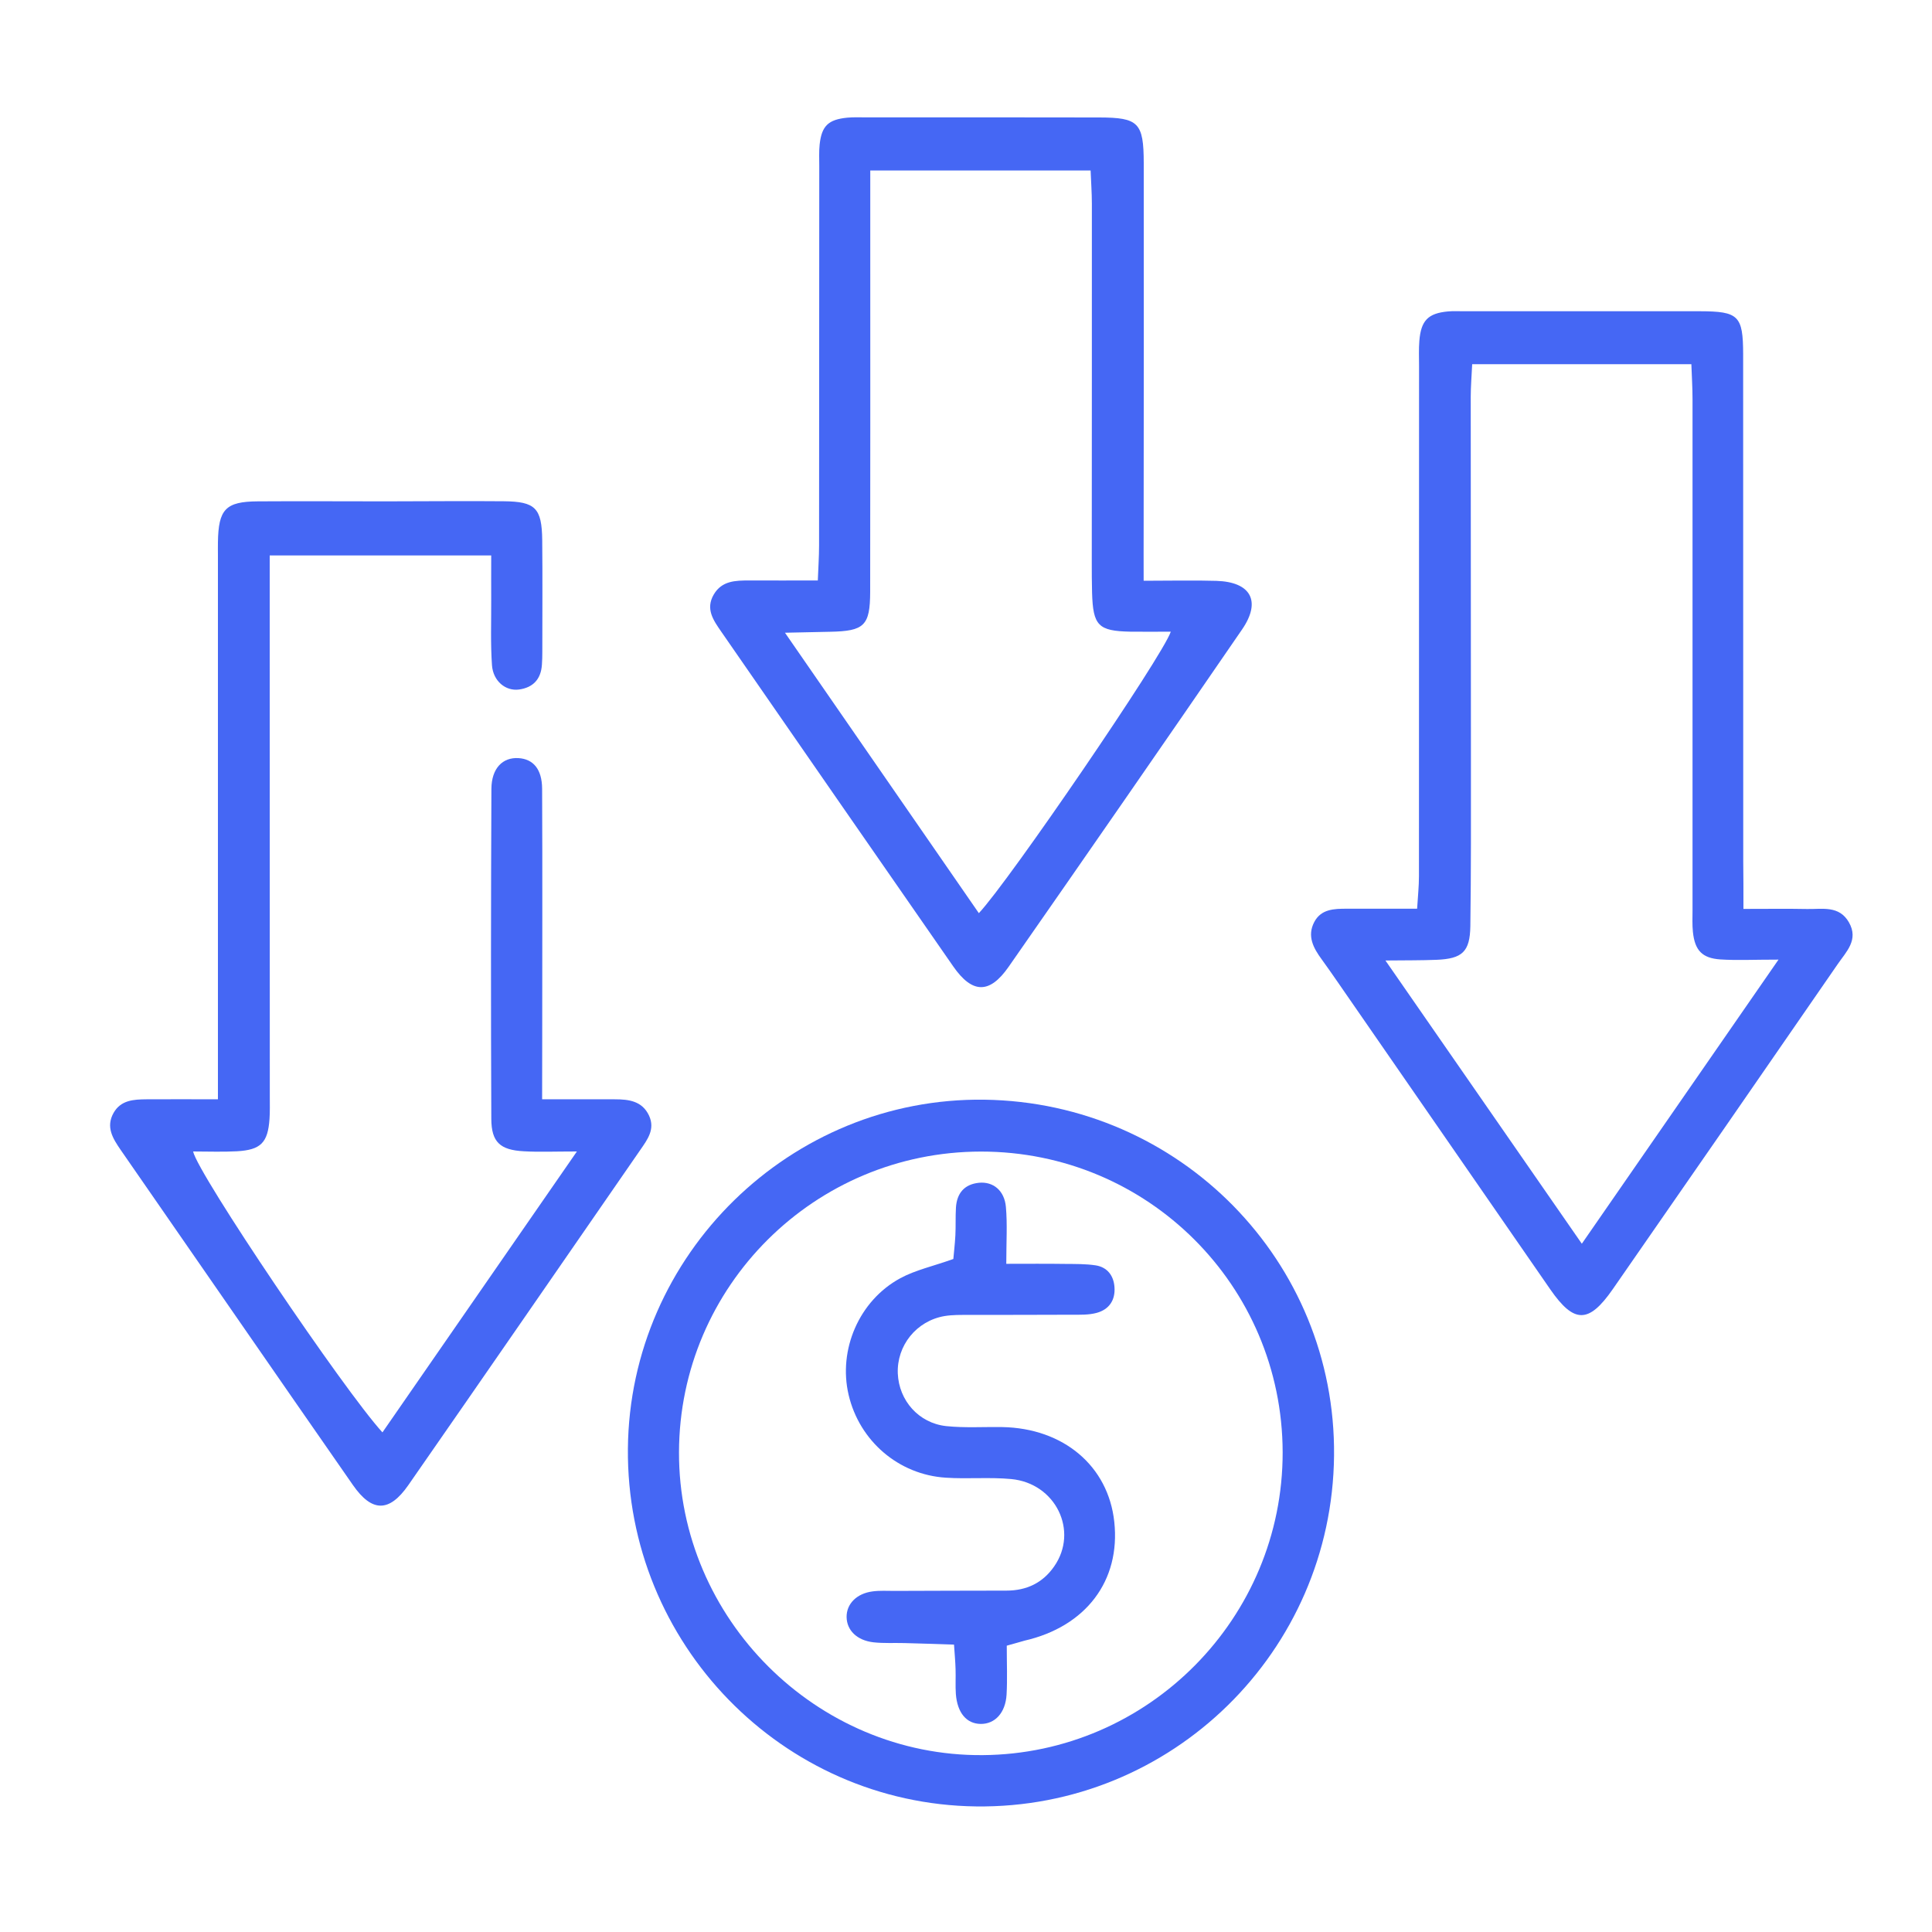 <?xml version="1.0" encoding="utf-8"?>
<!-- Generator: Adobe Illustrator 23.0.3, SVG Export Plug-In . SVG Version: 6.00 Build 0)  -->
<svg version="1.1" id="Layer_1" xmlns="http://www.w3.org/2000/svg" xmlns:xlink="http://www.w3.org/1999/xlink" x="0px" y="0px"
	 viewBox="0 0 200 200" style="enable-background:new 0 0 200 200;" xml:space="preserve">
<style type="text/css">
	.st0{fill:#4567F4;}
</style>
<path class="st0" d="M56.12,113.8c2.83,0,5.18-0.01,7.53,0c1.44,0,2.83,0.17,3.54,1.69c0.65,1.41-0.17,2.48-0.9,3.54
	c-8,11.57-15.99,23.16-24.02,34.71c-1.97,2.83-3.76,2.83-5.73,0c-8.04-11.55-16.02-23.13-24.04-34.69
	c-0.82-1.19-1.57-2.38-0.74-3.85c0.75-1.32,2.08-1.39,3.39-1.4c2.33-0.02,4.67,0,7.41,0c0-1.65,0-2.9,0-4.16c0-17.4,0-34.8,0-52.21
	c0-0.43-0.01-0.86,0-1.29c0.05-3.42,0.79-4.22,4.13-4.24c4.4-0.03,8.81,0,13.21,0c4.08,0,8.16-0.05,12.25-0.01
	c3.27,0.03,3.94,0.7,3.98,4.01c0.04,3.87,0.01,7.73,0.01,11.6c0,0.43-0.01,0.86-0.04,1.29c-0.09,1.51-0.91,2.39-2.38,2.59
	c-1.39,0.18-2.67-0.88-2.79-2.51c-0.16-2.25-0.07-4.51-0.08-6.76c-0.01-1.47,0-2.95,0-4.61c-7.76,0-15.11,0-22.93,0
	c0,1.36,0,2.62,0,3.87c0,17.4,0.01,34.8,0.01,52.2c0,0.75,0.02,1.51-0.03,2.26c-0.17,2.46-0.9,3.21-3.38,3.35
	c-1.49,0.08-2.98,0.02-4.53,0.02c0.51,2.36,15.6,24.7,19.6,29.08c6.59-9.52,13.13-18.97,20.13-29.08c-2.36,0-3.93,0.07-5.49-0.02
	c-2.45-0.13-3.36-0.94-3.37-3.35c-0.05-11.39-0.04-22.77,0.01-34.16c0.01-2.14,1.17-3.29,2.8-3.19c1.52,0.09,2.44,1.13,2.45,3.18
	c0.04,8.59,0.01,17.19,0.01,25.78C56.12,109.36,56.12,111.27,56.12,113.8z"/>
<path class="st0" d="M180.48,94.09c2.55,0,4.58-0.03,6.6,0.01c1.56,0.03,3.31-0.39,4.32,1.38c1.04,1.82-0.29,3.05-1.17,4.34
	c-7.74,11.22-15.5,22.44-23.28,33.64c-2.49,3.58-4.01,3.56-6.47,0.01c-7.33-10.6-14.66-21.19-21.99-31.79
	c-0.55-0.79-1.1-1.59-1.67-2.37c-0.86-1.17-1.53-2.41-0.77-3.86c0.71-1.35,2.05-1.38,3.37-1.38c2.34,0,4.68,0,7.28,0
	c0.08-1.31,0.19-2.34,0.19-3.37c0.01-17.61,0.01-35.22,0.01-52.83c0-0.86-0.04-1.72,0.03-2.58c0.17-2.12,0.91-2.86,2.96-3.05
	c0.53-0.05,1.07-0.02,1.61-0.02c8.16,0,16.32-0.01,24.48,0c4,0.01,4.46,0.46,4.47,4.44c0.01,17.5,0.01,35.01,0.01,52.51
	C180.48,90.64,180.48,92.13,180.48,94.09z M184.11,99.34c-2.6,0-4.32,0.09-6.02-0.02c-1.89-0.13-2.64-0.94-2.84-2.84
	c-0.08-0.74-0.04-1.5-0.04-2.25c0-17.62,0-35.24,0-52.86c0-1.24-0.08-2.48-0.12-3.67c-7.79,0-15.15,0-22.69,0
	c-0.06,1.26-0.15,2.32-0.15,3.37c0,12.57,0.02,25.14,0.02,37.71c0,5.69,0.02,11.39-0.06,17.08c-0.04,2.68-0.84,3.39-3.51,3.5
	c-1.54,0.06-3.09,0.05-5.28,0.07c6.99,10.08,13.55,19.54,20.33,29.32C170.6,118.86,177.11,109.45,184.11,99.34z"/>
<path class="st0" d="M118.39,60.12c2.84,0,5.19-0.06,7.53,0.01c3.57,0.11,4.67,2.1,2.66,5.03c-8.02,11.68-16.08,23.32-24.18,34.94
	c-1.97,2.82-3.76,2.77-5.73-0.07c-8.02-11.54-16.02-23.1-24.02-34.66c-0.8-1.16-1.64-2.33-0.76-3.83c0.84-1.43,2.25-1.45,3.68-1.45
	c2.24,0.01,4.49,0,7.09,0c0.05-1.34,0.13-2.48,0.13-3.61c0.01-13.09,0.02-26.19,0.02-39.28c0-0.75-0.04-1.51,0.04-2.25
	c0.21-1.92,0.9-2.58,2.87-2.77c0.64-0.06,1.29-0.03,1.93-0.03c8.05,0,16.1-0.01,24.15,0.01c4.06,0.01,4.59,0.54,4.6,4.71
	c0.02,12.66,0,25.33-0.01,37.99C118.38,56.44,118.39,58.03,118.39,60.12z M101.33,94.53c3.09-3.27,19.04-26.62,19.87-29.14
	c-1.46,0-2.83,0.02-4.2,0c-3.31-0.07-3.85-0.62-3.95-4.03c-0.03-1.07-0.03-2.15-0.03-3.22c0-12.35,0.02-24.7,0.01-37.05
	c0-1.14-0.09-2.29-0.13-3.44c-7.71,0-15.07,0-22.81,0c0,2.95,0,5.72,0,8.48c0,11.71,0.01,23.41-0.01,35.12
	c-0.01,3.53-0.61,4.08-4.15,4.15c-1.34,0.03-2.68,0.06-4.67,0.1C88.17,75.5,94.68,84.91,101.33,94.53z"/>
<path class="st0" d="M138.1,150.69c-0.2,20.29-16.81,36.57-37.07,36.31c-20.06-0.26-36.21-16.86-36.03-37.04
	c0.18-20.1,16.84-36.4,36.92-36.12C122.15,114.13,138.3,130.58,138.1,150.69z M101.55,119.21c-17.23,0.01-31.22,13.94-31.26,31.12
	c-0.05,17.24,14.24,31.49,31.44,31.36c17.16-0.13,31.08-14.19,31.05-31.37C132.73,133.08,118.8,119.2,101.55,119.21z"/>
<path class="st0" d="M104.22,170.36c0,1.86,0.07,3.47-0.02,5.06c-0.11,1.89-1.2,3.05-2.67,3.04c-1.47-0.01-2.43-1.14-2.58-3.1
	c-0.06-0.85,0-1.72-0.03-2.58c-0.02-0.73-0.09-1.47-0.16-2.53c-1.79-0.06-3.46-0.12-5.13-0.16c-1.07-0.03-2.16,0.04-3.22-0.08
	c-1.71-0.2-2.75-1.25-2.77-2.61c-0.02-1.36,1.04-2.45,2.7-2.66c0.74-0.1,1.5-0.05,2.25-0.05c3.86-0.01,7.73-0.03,11.59-0.03
	c2.08,0,3.76-0.79,4.95-2.51c2.55-3.66,0.16-8.61-4.46-9.04c-2.24-0.21-4.51,0.01-6.76-0.14c-4.89-0.31-8.94-3.8-10.06-8.57
	c-1.1-4.66,1.07-9.76,5.35-12.08c1.57-0.85,3.39-1.24,5.49-1.99c0.05-0.61,0.16-1.52,0.21-2.44c0.05-0.96,0-1.93,0.06-2.9
	c0.1-1.48,0.88-2.4,2.39-2.55c1.46-0.14,2.63,0.8,2.78,2.5c0.16,1.79,0.04,3.61,0.04,5.89c2.26,0,4.15-0.02,6.05,0.01
	c1.07,0.01,2.16-0.01,3.21,0.15c1.2,0.19,1.86,1.07,1.94,2.25c0.1,1.34-0.55,2.32-1.85,2.67c-0.81,0.22-1.7,0.19-2.55,0.19
	c-3.54,0.02-7.08,0.01-10.63,0.02c-0.86,0-1.73-0.02-2.57,0.12c-2.91,0.5-4.95,3.06-4.83,5.95c0.12,2.79,2.16,5.13,5.01,5.44
	c1.91,0.2,3.86,0.07,5.79,0.1c6.35,0.11,10.99,4.03,11.61,9.81c0.66,6.09-2.93,10.84-9.29,12.3
	C105.58,169.97,105.07,170.13,104.22,170.36z"/>
</svg>
